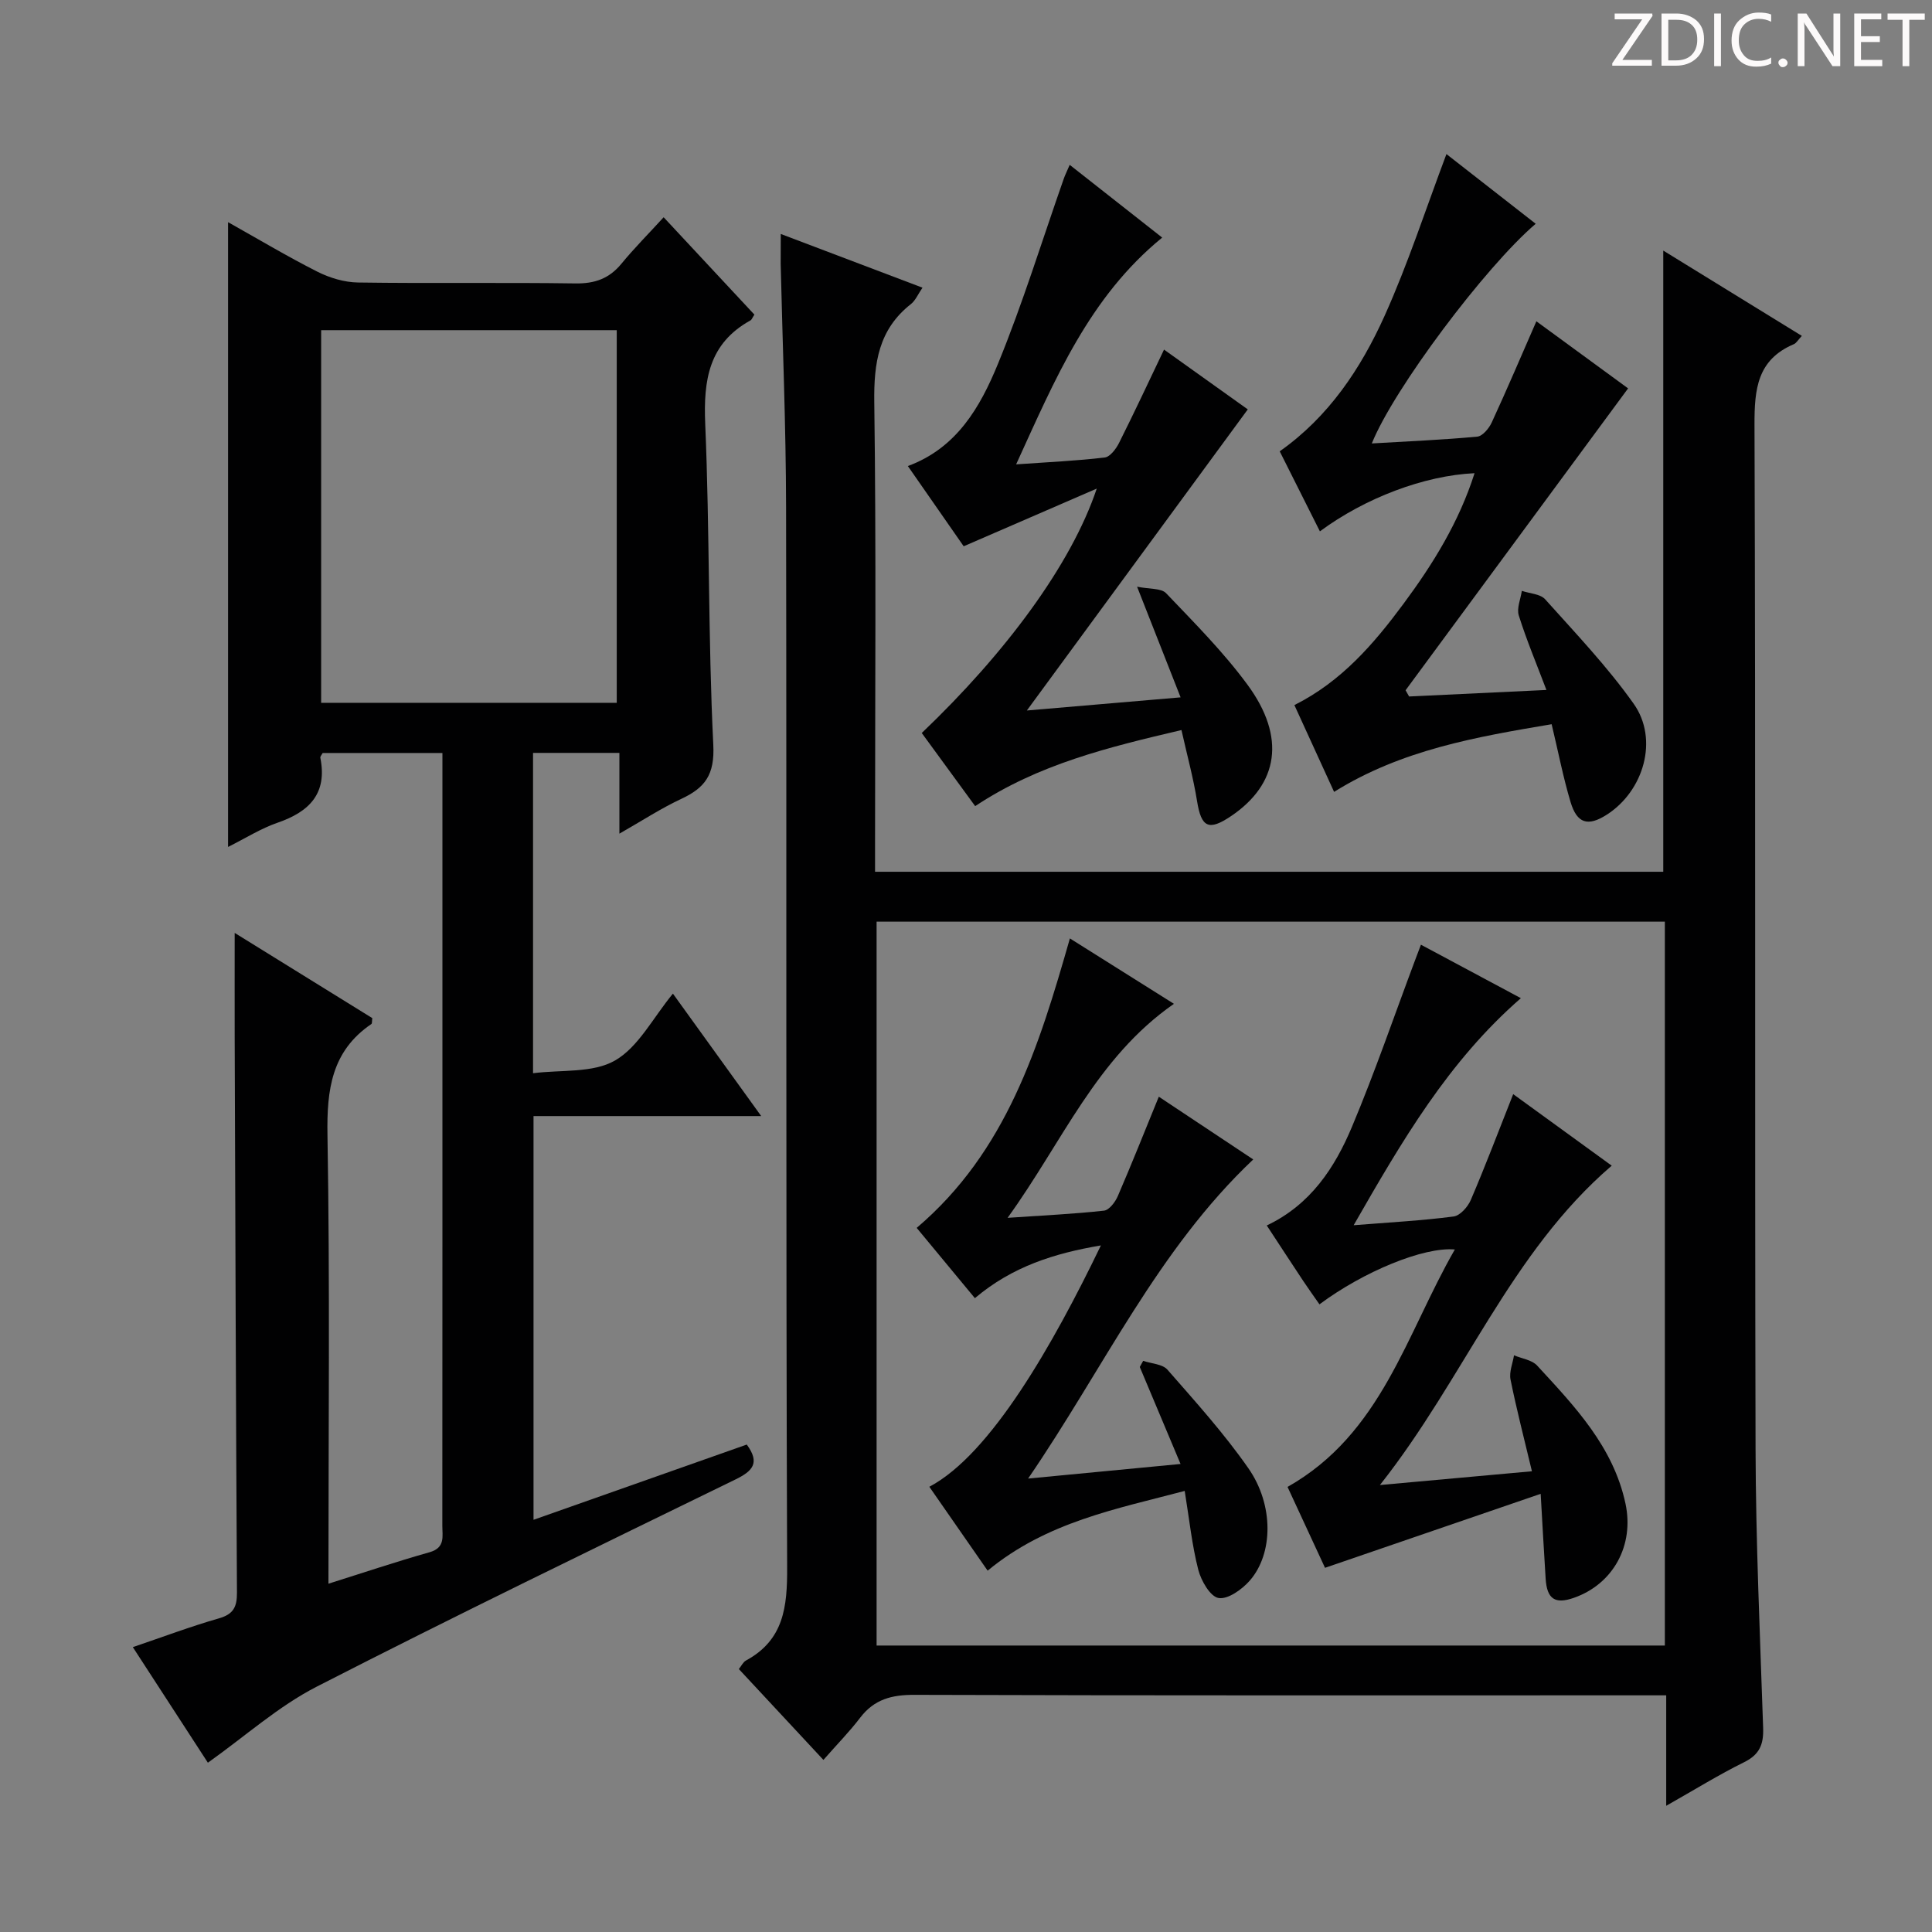 <svg enable-background="new 0 0 400 400" viewBox="0 0 400 400" xmlns="http://www.w3.org/2000/svg"><rect x="0" y="0" width="400" height="400" fill="#808080" stroke="none"/><g fill="#fcfafa"><path d="m342.2 3.2-6.3 9.2h6.1v1.2h-8.2v-.5l6.2-9.1h-5.7v-1.2h7.8v.4z"/><path d="m344 13.7v-10.9h3.1c1.6 0 3 .5 4.1 1.4 1.1 1 1.6 2.2 1.6 3.9s-.5 3-1.6 4-2.5 1.5-4.2 1.5h-3zm1.4-9.6v8.4h1.6c1.4 0 2.5-.4 3.2-1.1.8-.8 1.2-1.8 1.2-3.2s-.4-2.4-1.2-3.1-1.8-1-3.1-1z"/><path d="m356.3 2.8v10.9h-1.4v-10.9z"/><path d="m366.6 13.2c-.8.4-1.8.6-3 .6-1.6 0-2.8-.5-3.7-1.5s-1.4-2.3-1.4-3.9c0-1.7.5-3.2 1.6-4.2s2.4-1.6 4-1.6c1 0 1.9.1 2.6.4v1.5c-.8-.4-1.6-.6-2.6-.6-1.2 0-2.2.4-3 1.2s-1.1 1.9-1.1 3.3c0 1.3.4 2.3 1.1 3.1s1.6 1.1 2.8 1.1c1.1 0 2-.2 2.8-.7v1.3z"/><path d="m368.2 13c0-.3.1-.5.3-.6.2-.2.4-.3.6-.3.3 0 .5.1.7.3s.3.4.3.6-.1.5-.3.6c-.2.2-.4.3-.7.3s-.5-.1-.6-.3c-.2-.2-.3-.4-.3-.6z"/><path d="m381.1 13.7h-1.7l-5.5-8.4c-.2-.2-.3-.5-.4-.7 0 .2.1.8.1 1.5v7.6h-1.4v-10.9h1.8l5.3 8.3c.3.4.4.6.4.8 0-.3-.1-.8-.1-1.6v-7.5h1.4v10.9z"/><path d="m389.7 13.7h-5.8v-10.9h5.6v1.2h-4.2v3.5h3.9v1.2h-3.9v3.7h4.4z"/><path d="m398.4 4.1h-3.1v9.6h-1.4v-9.6h-3.1v-1.3h7.7v1.3z"/></g><path d="m161.65 48.44c10.12 3.84 19.52 7.4 29.34 11.12-.93 1.36-1.45 2.65-2.4 3.4-6.7 5.27-7.69 12.21-7.58 20.33.41 30.32.16 60.65.16 90.98v6.22h163.19c0-42.74 0-85.31 0-128.61 9.48 5.84 18.94 11.66 28.69 17.66-.78.83-1.12 1.49-1.66 1.72-7.57 3.22-8.16 9.29-8.14 16.66.25 70.65.04 141.31.22 211.96.05 19.29.92 38.58 1.57 57.87.11 3.36-.7 5.49-3.91 7.08-5.3 2.62-10.34 5.75-16.16 9.04 0-7.98 0-15.08 0-22.87-2.31 0-4.23 0-6.16 0-49.82 0-99.65.06-149.47-.1-4.7-.02-8.33.91-11.24 4.72-2.2 2.89-4.78 5.51-7.62 8.75-6.27-6.74-11.78-12.66-17.51-18.81.51-.62.86-1.43 1.48-1.77 7.86-4.27 8.56-11.13 8.52-19.32-.28-73.15-.09-146.31-.22-219.46-.03-16.8-.73-33.61-1.12-50.41-.01-1.79.02-3.58.02-6.16zm183.04 292.25c0-50.08 0-99.83 0-149.87-54.48 0-108.83 0-163.2 0v149.87z" fill="#010102"/><path d="m68 327.89c7.34-2.31 14.08-4.58 20.92-6.51 3.33-.94 2.65-3.33 2.66-5.53.02-21.17.02-42.33.02-63.5 0-30 0-60 0-90 0-1.99 0-3.98 0-6.45-8.48 0-16.66 0-24.8 0-.21.41-.53.73-.48.98 1.49 7.44-2.29 11.19-8.87 13.46-3.41 1.17-6.53 3.16-10.23 5.01 0-43.36 0-86.15 0-129.35 6.09 3.41 12.17 7.05 18.47 10.24 2.55 1.29 5.6 2.21 8.43 2.25 15 .22 30-.03 45 .19 4.02.06 7-.99 9.54-4.08 2.63-3.2 5.57-6.15 8.74-9.62 6.69 7.18 12.77 13.71 18.79 20.16-.44.66-.55 1.05-.81 1.19-8.64 4.78-9.76 12.35-9.37 21.47.94 22.12.58 44.3 1.67 66.4.31 6.21-1.7 8.9-6.65 11.21-4.18 1.95-8.07 4.5-12.79 7.19 0-5.85 0-11.05 0-16.72-6.22 0-11.91 0-17.88 0v66.32c5.82-.75 12.38.01 16.98-2.64 4.85-2.79 7.84-8.82 11.98-13.84 6.05 8.39 11.88 16.48 18.28 25.35-16.27 0-31.51 0-47.14 0v83.59c14.88-5.25 29.53-10.42 44.15-15.58 2.8 3.81 1.22 5.49-2.35 7.23-28.99 14.15-58.02 28.2-86.72 42.91-7.9 4.05-14.72 10.2-22.5 15.73-4.99-7.69-10.09-15.54-15.54-23.93 6.25-2.12 11.97-4.28 17.84-5.96 2.99-.86 3.73-2.36 3.72-5.29-.22-38.33-.34-76.65-.47-114.98-.02-7.08 0-14.17 0-21.64 9.52 5.89 19.07 11.81 28.49 17.64-.09.65-.02 1.1-.19 1.22-8.26 5.62-9.25 13.62-9.09 22.99.52 30.65.2 61.32.2 92.89zm59.69-259.53c-20.55 0-40.77 0-61.2 0v77.15h61.2c0-25.74 0-51.17 0-77.15z" fill="#010102"/><path d="m273.27 110.01c-2.84-5.66-5.52-11-8.32-16.57 10.13-7.13 16.79-17.12 21.72-28.06 4.87-10.82 8.54-22.18 12.8-33.48 5.51 4.3 11.98 9.35 18.48 14.43-10.41 8.88-29.41 34.21-33.93 45.48 7.46-.44 14.66-.74 21.83-1.41 1.11-.1 2.45-1.73 3.01-2.96 3.17-6.87 6.13-13.83 9.23-20.92 6.3 4.61 13.11 9.59 18.99 13.89-15.47 20.98-30.77 41.74-46.07 62.5.24.43.49.86.73 1.29 9.19-.44 18.38-.88 28.43-1.35-2.04-5.39-4.12-10.33-5.72-15.42-.47-1.49.38-3.39.63-5.1 1.64.56 3.83.63 4.83 1.75 6.31 7.04 12.89 13.95 18.33 21.63 5.22 7.37 2.09 18.07-5.6 22.98-3.86 2.46-6.13 1.84-7.47-2.63-1.52-5.06-2.52-10.27-3.92-16.12-15.53 2.62-31.06 5.28-45.04 14.01-2.74-5.98-5.41-11.83-8.22-17.97 9.78-4.9 16.46-12.7 22.61-21 6.11-8.24 11.48-16.92 14.69-27.01-10.4.48-22.67 5.12-32.02 12.04z" fill="#010102"/><path d="m244.61 151.15c-15.19 3.57-29.63 7.07-42.71 15.75-3.72-5.09-7.41-10.13-11.06-15.14 17.32-16.52 30.94-34.83 36.23-50.6-8.98 3.89-17.96 7.79-27.55 11.94-3.31-4.75-7.36-10.58-11.56-16.61 10.16-3.73 15-12.27 18.64-21.12 5.15-12.54 9.14-25.55 13.64-38.36.27-.78.65-1.52 1.23-2.88 6.49 5.1 12.79 10.05 19.15 15.06-15.1 12.33-22.15 29.25-30.24 46.95 6.71-.47 12.55-.73 18.34-1.42 1.11-.13 2.35-1.78 2.97-3.02 3.18-6.34 6.18-12.76 9.31-19.32 5.76 4.11 11.97 8.54 17.34 12.38-15.13 20.62-30.13 41.07-45.74 62.34 10.62-.91 20.82-1.78 31.83-2.72-2.97-7.55-5.73-14.56-9.01-22.91 2.61.53 5 .28 6.01 1.35 5.84 6.12 11.88 12.18 16.87 18.97 7.97 10.85 6.41 20.54-3.43 27.18-4.64 3.13-6.16 2.33-7.03-3.1-.78-4.85-2.09-9.61-3.23-14.72z" fill="#010102"/><path d="m294.19 195.59c7.13 3.82 13.68 7.32 20.69 11.07-15.01 13.08-24.57 29.48-34.62 47.01 7.65-.61 14.21-.96 20.7-1.81 1.35-.18 2.96-2.01 3.57-3.46 2.99-6.98 5.68-14.09 8.76-21.87 6.83 4.96 13.59 9.87 20.4 14.81-21.01 18.04-30.5 43.99-47.99 66.12 11.21-1.02 20.97-1.9 31.47-2.85-1.56-6.55-3.17-12.73-4.43-18.98-.32-1.57.45-3.35.72-5.03 1.62.69 3.71.95 4.79 2.13 7.77 8.43 15.76 16.77 18.29 28.58 1.84 8.61-2.51 16.64-10.68 19.5-3.91 1.37-5.58.26-5.85-3.95-.35-5.44-.64-10.89-1.03-17.58-15.24 5.23-29.58 10.15-44.65 15.32-2.33-5.02-5.02-10.83-7.76-16.75 19.48-11 24.55-31.63 34.64-49.16-6.44-.57-18.9 4.56-28.03 11.36-1.13-1.63-2.29-3.23-3.38-4.87-2.47-3.72-4.91-7.47-7.53-11.46 9.1-4.32 14.1-11.99 17.65-20.45 4.75-11.31 8.73-22.94 13.04-34.43.34-.91.69-1.82 1.23-3.25z" fill="#010102"/><path d="m221.51 194.29c7.32 4.6 14.3 8.99 21.54 13.54-16.08 11.18-23.03 28.53-34.44 44.31 7.59-.52 13.8-.8 19.97-1.49 1.07-.12 2.33-1.79 2.86-3.03 2.87-6.64 5.54-13.37 8.48-20.56 6.12 4.07 12.67 8.42 19.55 12.99-19.83 18.75-30.9 43.13-46.61 66.07 11.33-1.08 21.13-2.02 31.56-3.02-2.99-7.11-5.71-13.6-8.44-20.08.23-.42.46-.84.7-1.27 1.71.58 4 .66 5.03 1.83 5.79 6.62 11.72 13.19 16.74 20.39 5.32 7.61 5.17 17.73.29 23.29-1.6 1.82-4.52 3.92-6.45 3.59-1.73-.29-3.61-3.57-4.2-5.85-1.31-5.11-1.85-10.41-2.81-16.32-14.09 3.73-28.59 6.41-40.8 16.51-4.01-5.77-8.02-11.55-12.07-17.37 12.74-6.73 25.64-29.49 35.52-49.97-9.59 1.63-18.31 4.34-26.09 10.92-4.12-4.98-8.19-9.89-12.05-14.55 18.59-15.8 25.3-37.47 31.72-59.93z" fill="#010102"/></svg>